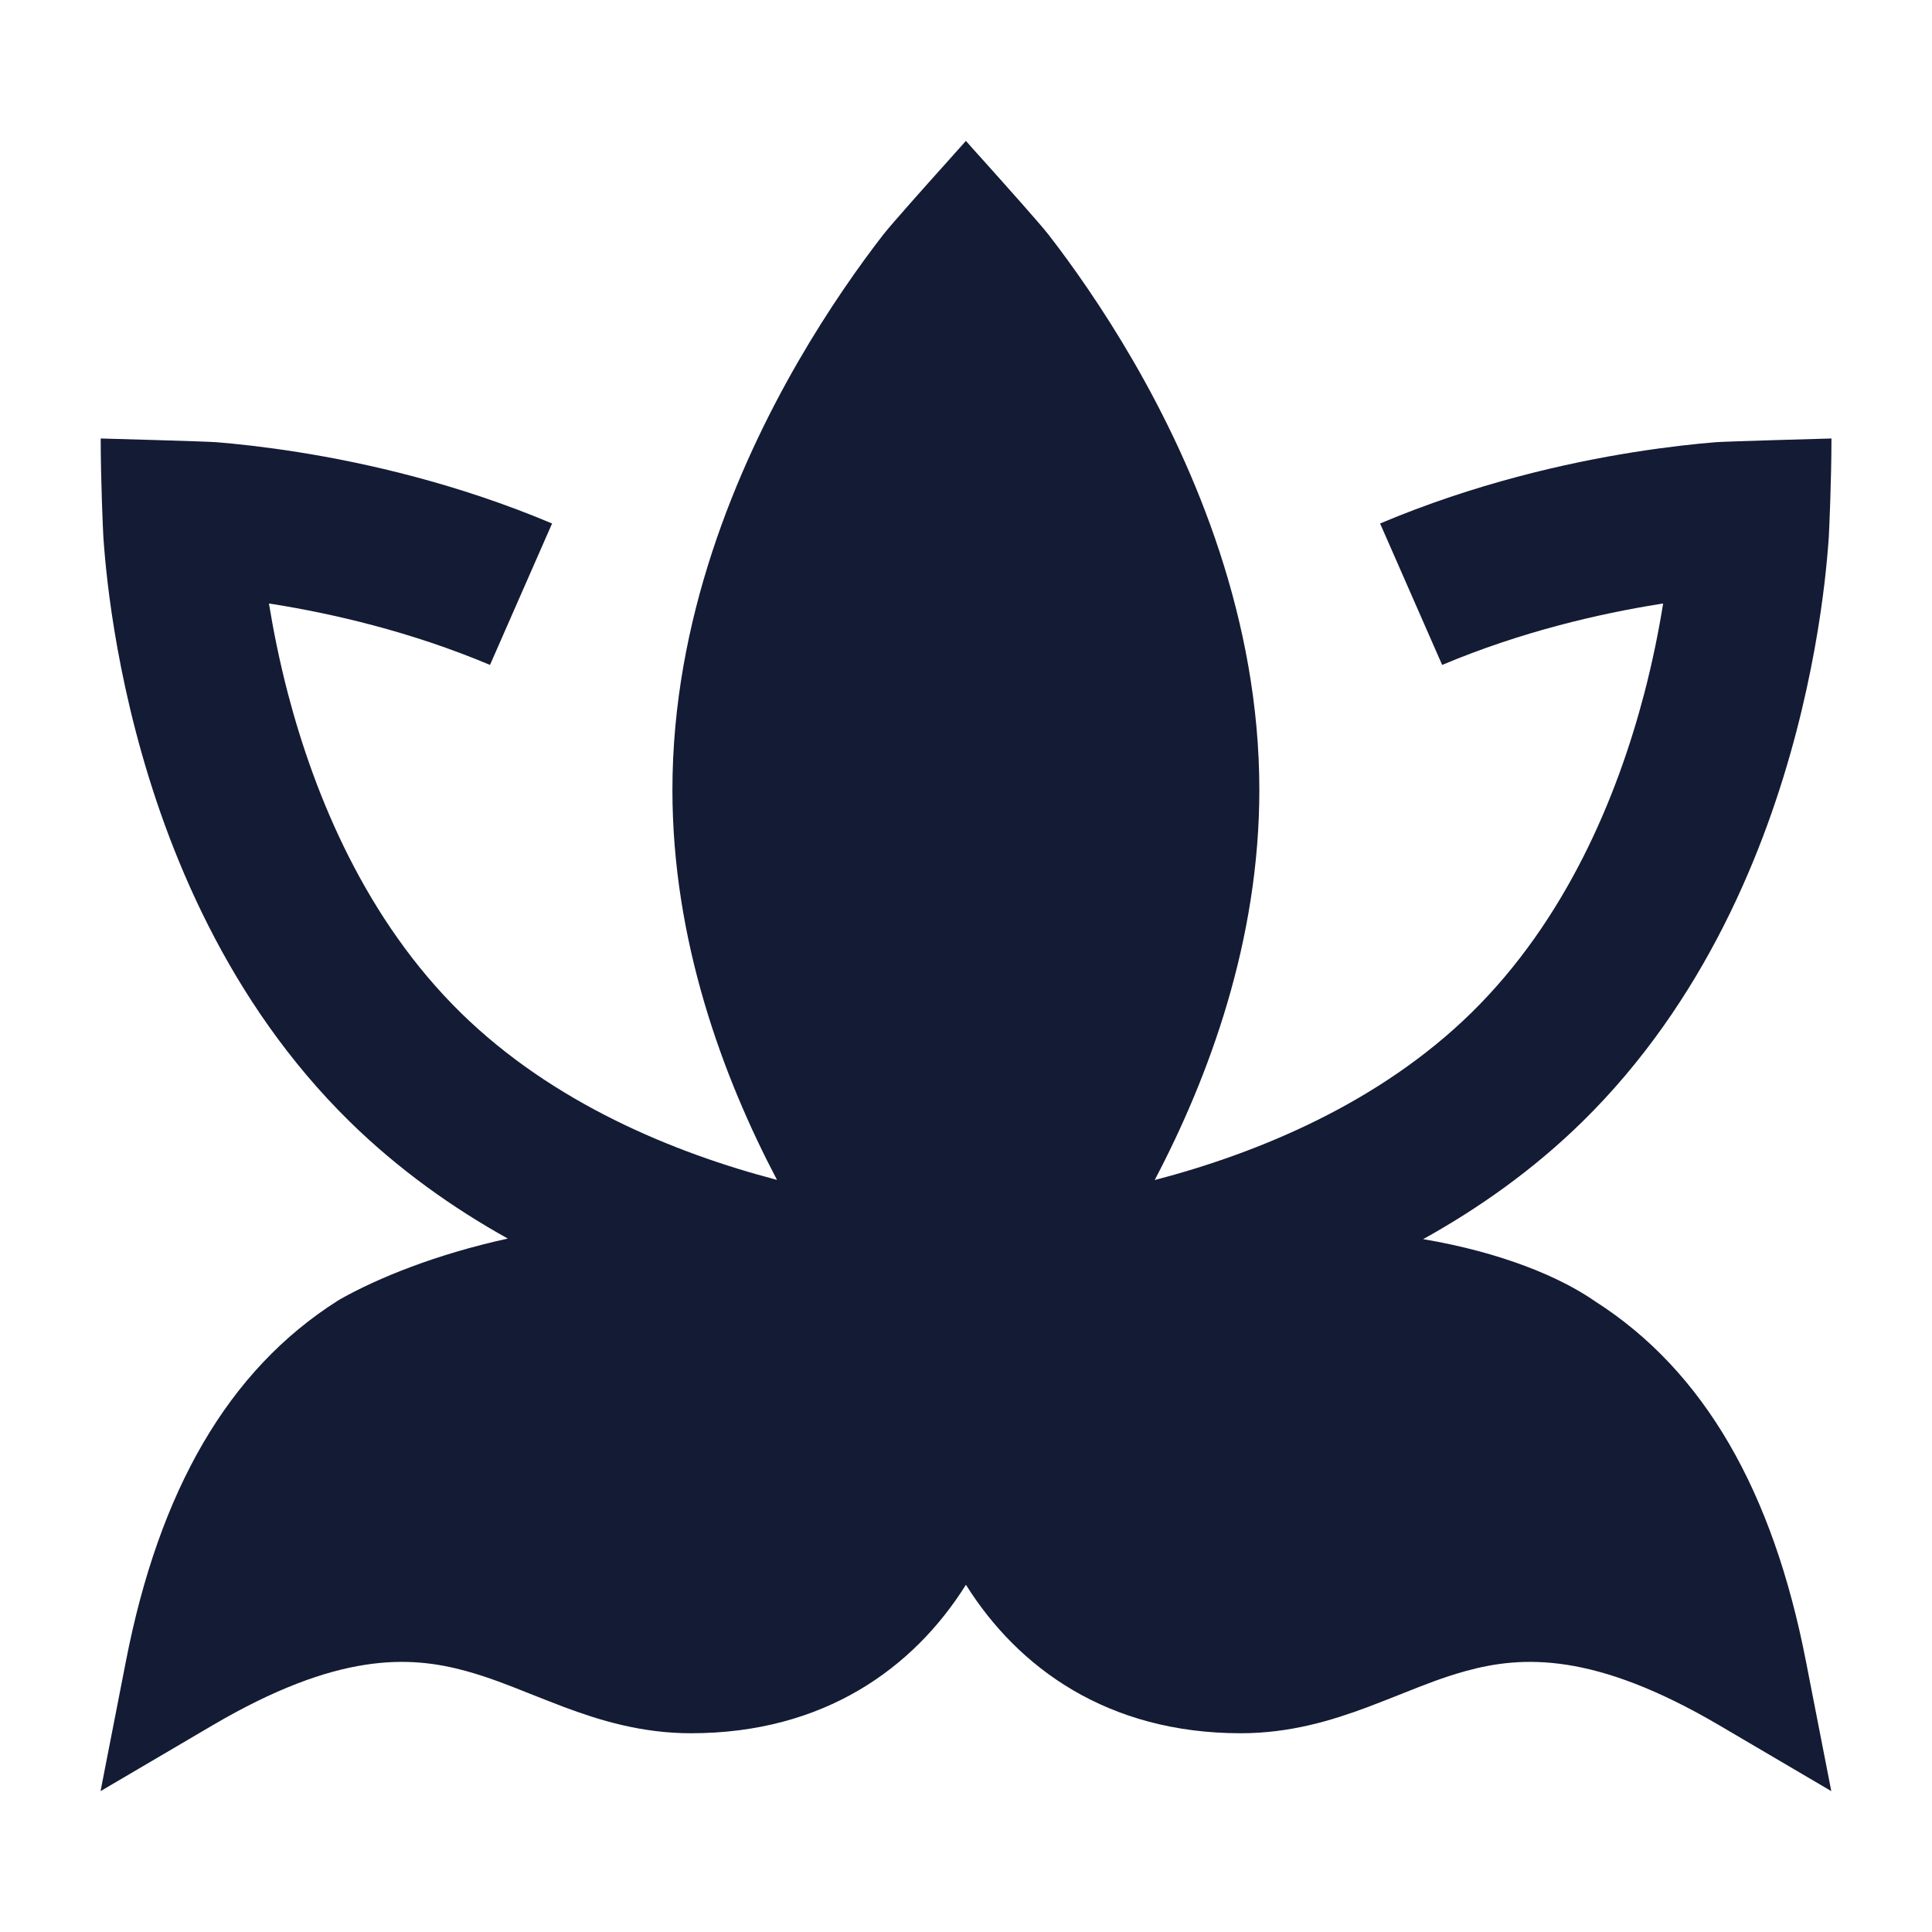 <svg width="24" height="24" viewBox="0 0 24 24" fill="none" xmlns="http://www.w3.org/2000/svg">
<path d="M14.344 14.659C15.637 14.321 17.136 13.7 18.278 12.581C19.452 11.429 20.088 9.905 20.426 8.613C20.533 8.202 20.608 7.822 20.66 7.497L20.609 7.505C19.876 7.622 18.902 7.844 17.915 8.26L17.144 6.503C18.319 6.007 19.457 5.75 20.296 5.617C20.718 5.55 21.069 5.513 21.317 5.493C21.442 5.483 22.751 5.447 22.751 5.447C22.751 5.968 22.722 6.604 22.718 6.671C22.709 6.805 22.693 6.996 22.666 7.23C22.611 7.698 22.508 8.349 22.315 9.088C21.933 10.552 21.175 12.444 19.657 13.934C19.046 14.533 18.368 15.011 17.679 15.393C18.658 15.559 19.384 15.865 19.817 16.167C21.17 17.031 22.023 18.524 22.434 20.637L22.749 22.25L21.357 21.432C19.806 20.521 18.912 20.565 18.209 20.758C17.93 20.835 17.691 20.93 17.418 21.039C17.286 21.091 17.146 21.147 16.99 21.206C16.543 21.373 16.025 21.531 15.414 21.531C13.758 21.531 12.648 20.718 12.003 19.693L11.999 19.686L11.995 19.693C11.35 20.718 10.24 21.531 8.584 21.531C7.973 21.531 7.455 21.373 7.008 21.206C6.852 21.147 6.712 21.091 6.58 21.039C6.307 20.93 6.068 20.835 5.789 20.758C5.086 20.565 4.192 20.521 2.641 21.432L1.249 22.25L1.564 20.637C1.977 18.516 2.834 17.02 4.197 16.157L4.212 16.148L4.227 16.139C4.693 15.876 5.417 15.581 6.308 15.386C5.624 15.005 4.952 14.529 4.345 13.934C2.826 12.444 2.069 10.552 1.687 9.088C1.494 8.349 1.391 7.698 1.336 7.23C1.309 6.996 1.293 6.805 1.284 6.671C1.28 6.604 1.251 5.968 1.251 5.447C1.251 5.447 2.56 5.483 2.685 5.493C2.933 5.513 3.284 5.55 3.706 5.617C4.545 5.75 5.683 6.007 6.858 6.503L6.087 8.26C5.1 7.844 4.126 7.622 3.393 7.505L3.341 7.497C3.394 7.822 3.469 8.202 3.576 8.613C3.914 9.905 4.55 11.429 5.724 12.581C6.864 13.699 8.361 14.319 9.652 14.657C8.979 13.376 8.353 11.687 8.353 9.813C8.353 7.698 9.15 5.818 9.913 4.495C10.298 3.829 10.682 3.289 10.972 2.915C11.075 2.783 11.502 2.305 11.775 2.001C11.887 1.876 11.973 1.78 11.999 1.75C12.024 1.78 12.11 1.876 12.223 2.001C12.495 2.305 12.923 2.783 13.025 2.915C13.315 3.289 13.699 3.829 14.084 4.495C14.848 5.818 15.644 7.698 15.644 9.813C15.644 11.687 15.018 13.377 14.344 14.659Z" fill="#141B34"/>
</svg>
